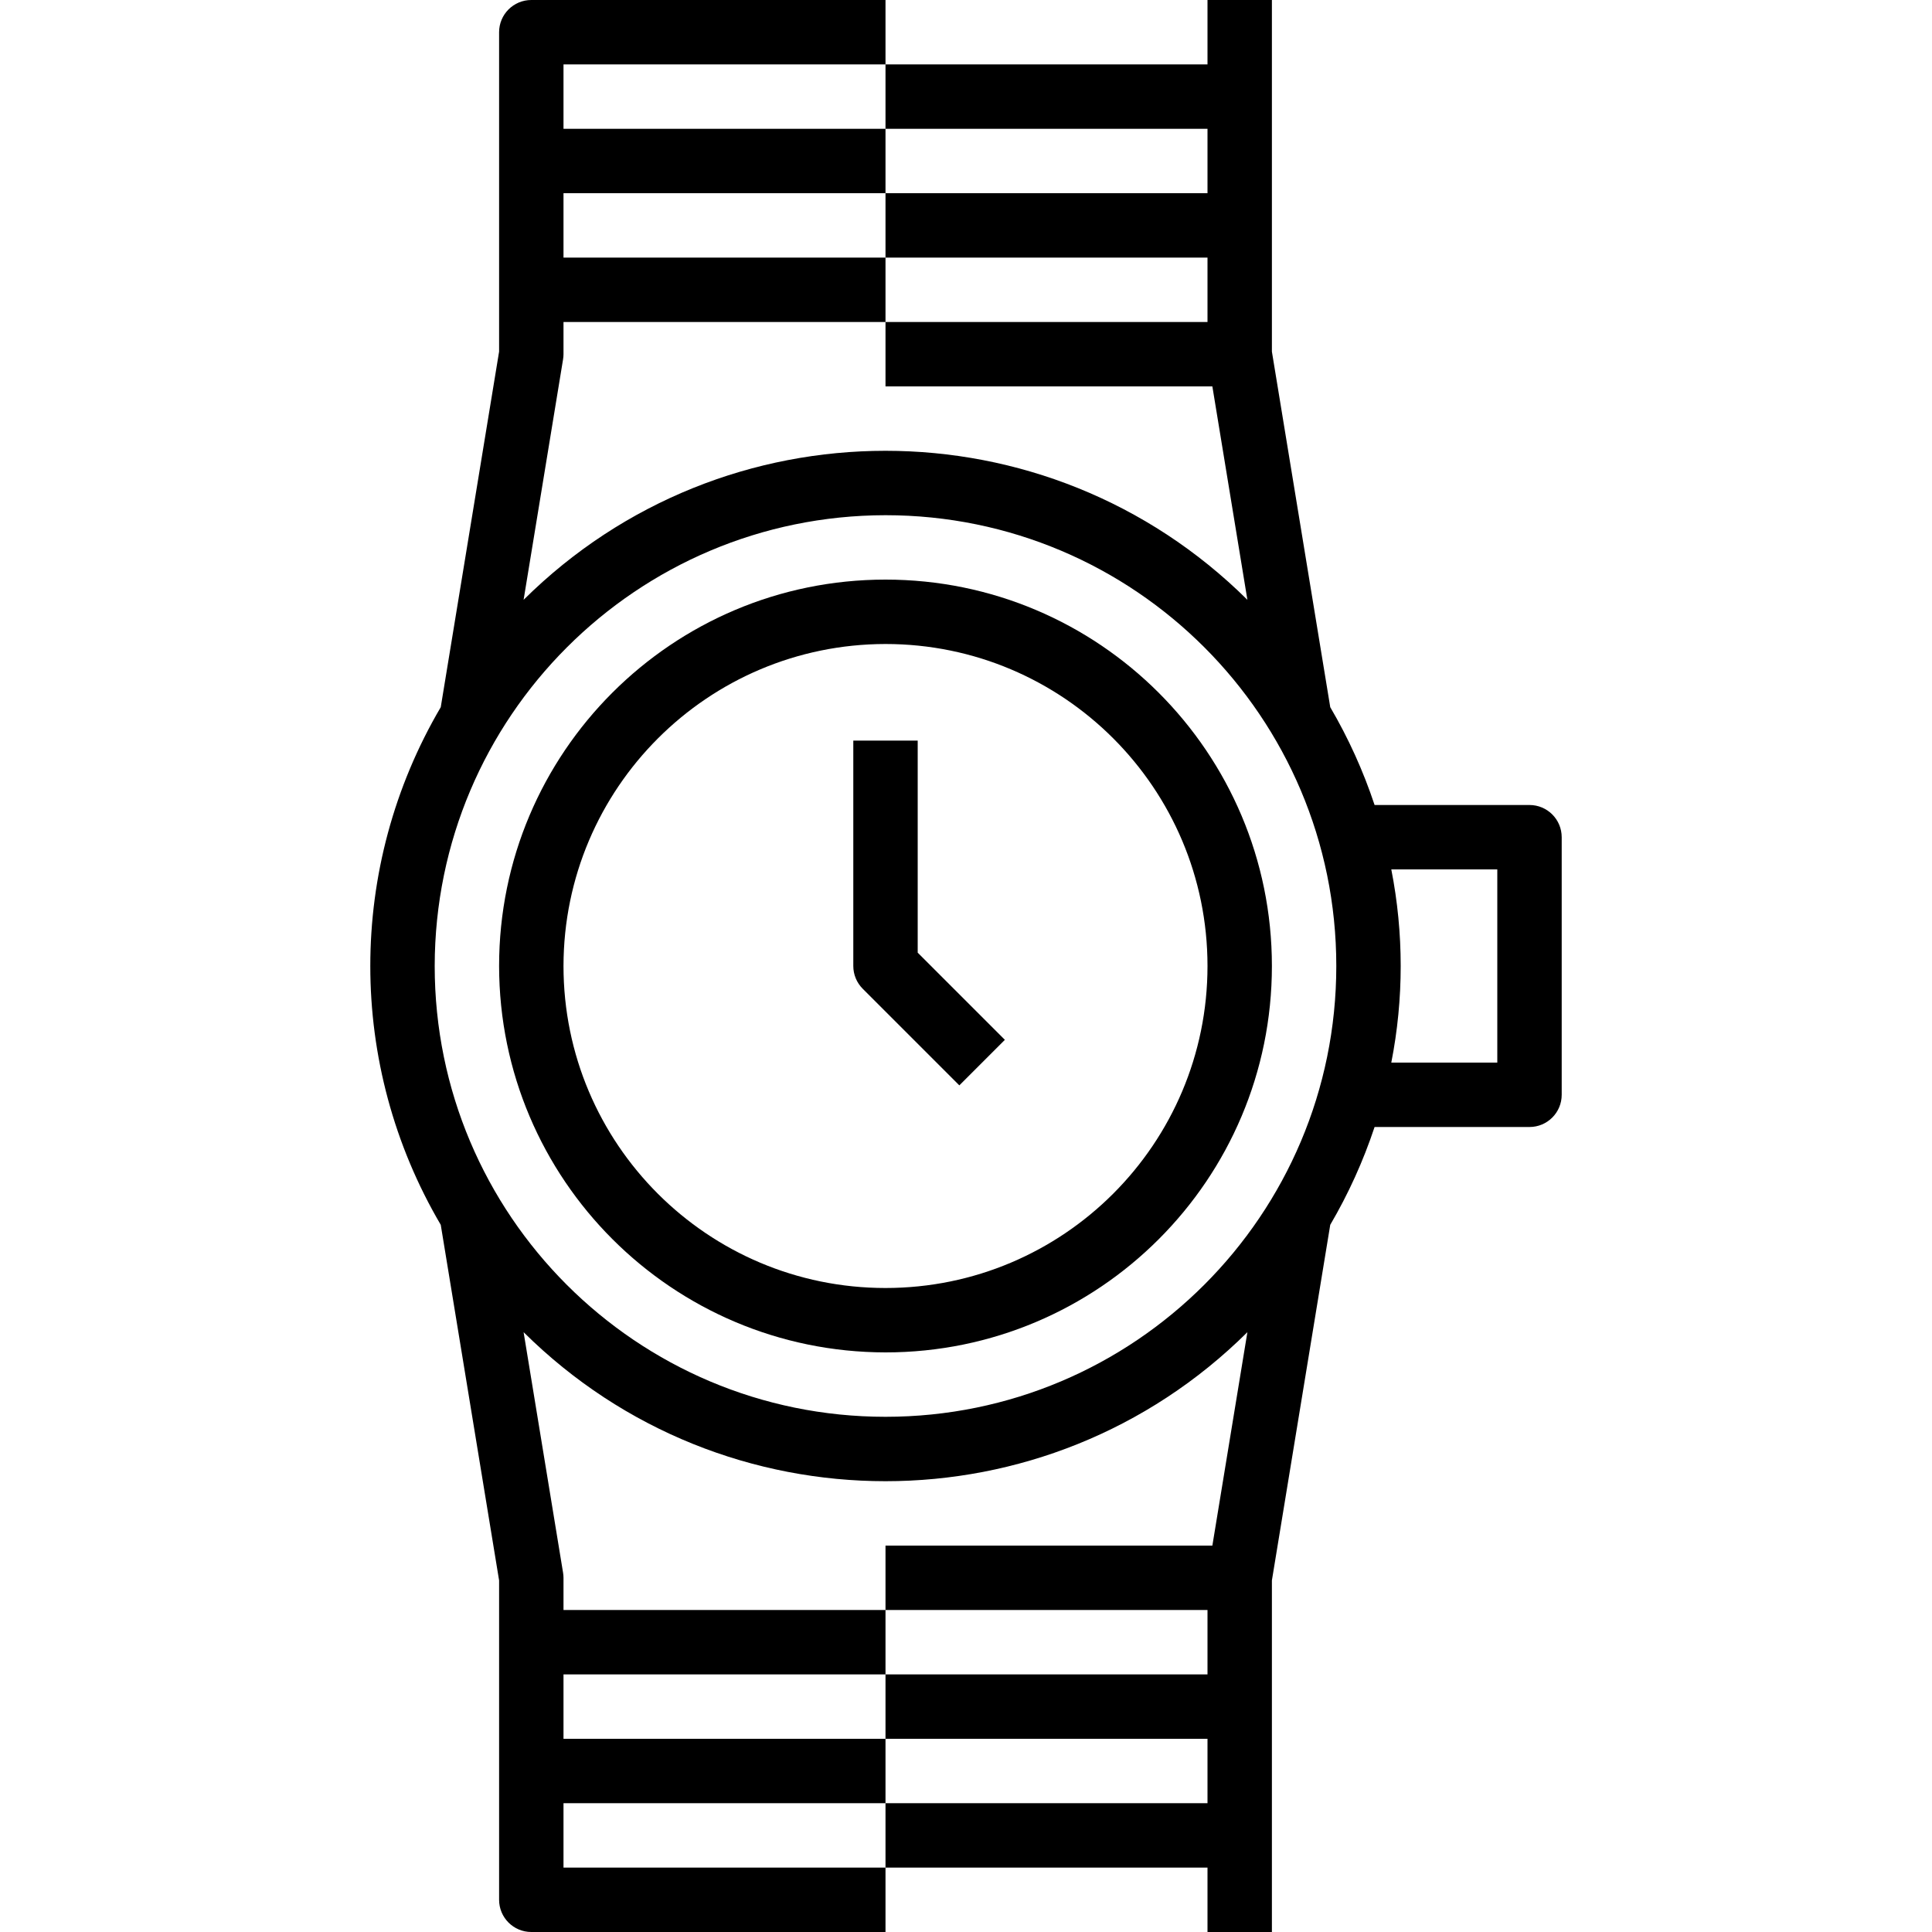 <?xml version="1.0" encoding="iso-8859-1"?>
<!-- Generator: Adobe Illustrator 19.0.0, SVG Export Plug-In . SVG Version: 6.00 Build 0)  -->
<svg version="1.1" id="Capa_1" xmlns="http://www.w3.org/2000/svg" xmlns:xlink="http://www.w3.org/1999/xlink" x="0px" y="0px"
	 viewBox="0 0 480 480" style="enable-background:new 0 0 480 480;" xml:space="preserve">
<g>
	<g>
		<path d="M220,144c-53.019,0-96,42.981-96,96c0.057,52.996,43.004,95.943,96,96c53.019,0,96-42.981,96-96S273.02,144,220,144z
			 M220,320c-44.183,0-80-35.817-80-80c0.049-44.163,35.837-79.952,80-80c44.183,0,80,35.817,80,80C300,284.183,264.183,320,220,320
			z"/>
	</g>
</g>
<g>
	<g>
		<path d="M380,200h-38.488c-2.812-8.464-6.504-16.61-11.016-24.304L316,87.352V0h-16v16h-80v16h80v16h-80v16h80v16h-80v16h81.208
			l8.704,53.024c-49.778-49.365-130.046-49.365-179.824,0l9.8-59.728c0.073-0.428,0.111-0.862,0.112-1.296v-8h80V64h-80V48h80V32
			h-80V16h80V0h-88c-4.418,0-8,3.582-8,8v79.352l-14.496,88.344c-23.34,39.693-23.34,88.915,0,128.608L124,392.648V472
			c0,4.418,3.582,8,8,8h88v-16h-80v-16h80v-16h-80v-16h80v-16h-80v-8c-0.001-0.434-0.039-0.868-0.112-1.296l-9.8-59.728
			c49.778,49.365,130.046,49.365,179.824,0L301.208,384H220v16h80v16h-80v16h80v16h-80v16h80v16h16v-87.352l14.496-88.344
			c4.512-7.694,8.204-15.84,11.016-24.304H380c4.418,0,8-3.582,8-8v-64C388,203.582,384.419,200,380,200z M220,352
			c-61.856,0-112-50.144-112-112c0.066-61.828,50.172-111.934,112-112c61.856,0,112,50.144,112,112S281.856,352,220,352z M372,264
			h-26.336c3.115-15.848,3.115-32.152,0-48H372V264z"/>
	</g>
</g>
<g>
	<g>
		<path d="M228,236.688V184h-16v56c0,2.122,0.844,4.156,2.344,5.656l24,24l11.312-11.312L228,236.688z"/>
	</g>
</g>
<g>
</g>
<g>
</g>
<g>
</g>
<g>
</g>
<g>
</g>
<g>
</g>
<g>
</g>
<g>
</g>
<g>
</g>
<g>
</g>
<g>
</g>
<g>
</g>
<g>
</g>
<g>
</g>
<g>
</g>
</svg>
